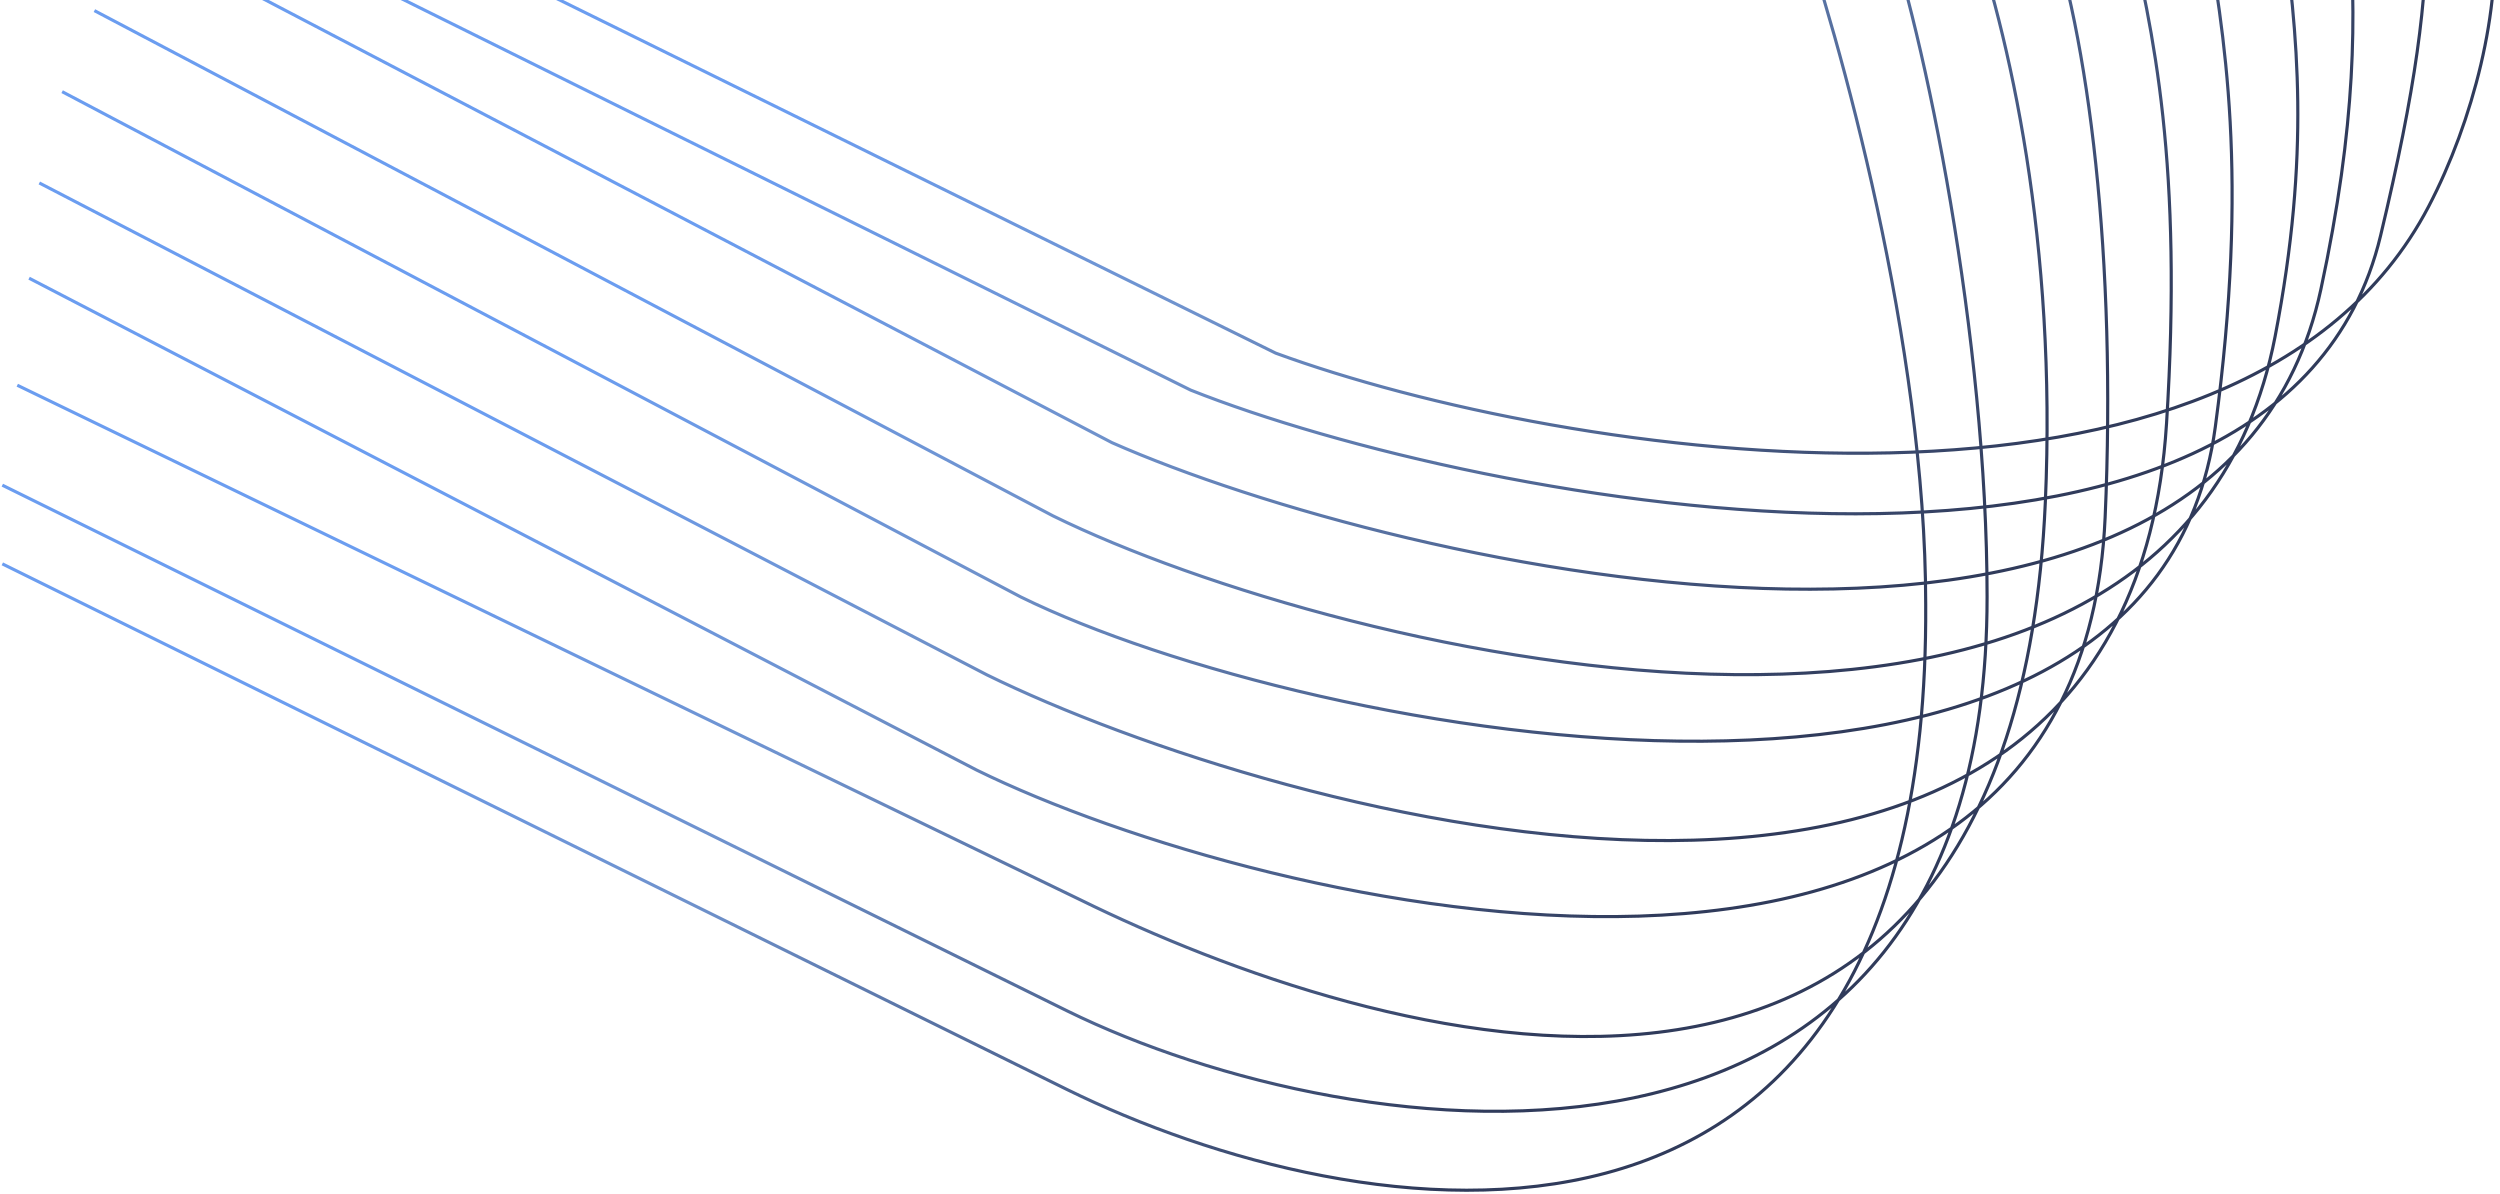 <svg width="469" height="224" viewBox="0 0 469 224" fill="none" xmlns="http://www.w3.org/2000/svg">
<path d="M0.437 105.779L200.189 204.4C254.224 230.975 362.088 249.961 361.261 113.308C361.261 64.766 345.021 6.567 336.901 -16.464M0.437 91.015L200.189 189.637C254.224 216.211 372.777 232.304 372.777 111.98C372.777 63.437 361.113 6.272 352.993 -16.759M3.242 72.266L202.699 168.82C256.734 195.394 377.501 233.337 383.702 94.263C385.864 45.769 377.058 6.567 368.938 -16.464M5.457 52.187L183.211 144.46C237.246 171.034 390.031 206.762 394.922 97.069C397.084 48.574 391.822 6.567 383.702 -16.464M7.376 34.323L185.13 126.596C239.165 153.17 398.908 198.642 406.438 79.5C409.499 31.053 404.076 5.977 398.908 -15.578M11.658 17.197L191.479 111.98C245.514 138.554 403.71 168.229 415.591 80.09C421.94 32.994 417.363 6.567 413.524 -15.578M17.711 1.991L197.532 96.773C251.567 123.348 407.914 160.847 426.812 63.112C433.46 28.725 431.093 6.567 427.993 -15.873M31.588 -9.525L208.605 83.043C262.642 106.896 416.497 142.008 435.396 54.284C442.045 23.419 442.166 2.729 440.542 -16.316M46.795 -14.397L223.377 73.186C277.417 94.673 427.696 123.237 446.595 44.215C453.244 16.412 455.325 0.367 455.325 -16.316M71.007 -16.759L239.321 66.248C293.362 86.069 420.704 105.485 455.601 38.752C464.016 22.66 469.331 1.429 467.707 -14.397" stroke="url(#paint0_linear_3_864)" stroke-width="0.591"/>
<defs>
<linearGradient id="paint0_linear_3_864" x1="174.648" y1="-8.196" x2="341.035" y2="136.635" gradientUnits="userSpaceOnUse">
<stop stop-color="#6B9DF0"/>
<stop offset="0.373" stop-color="#6F92CC"/>
<stop offset="1" stop-color="#303B5B"/>
</linearGradient>
</defs>
</svg>
